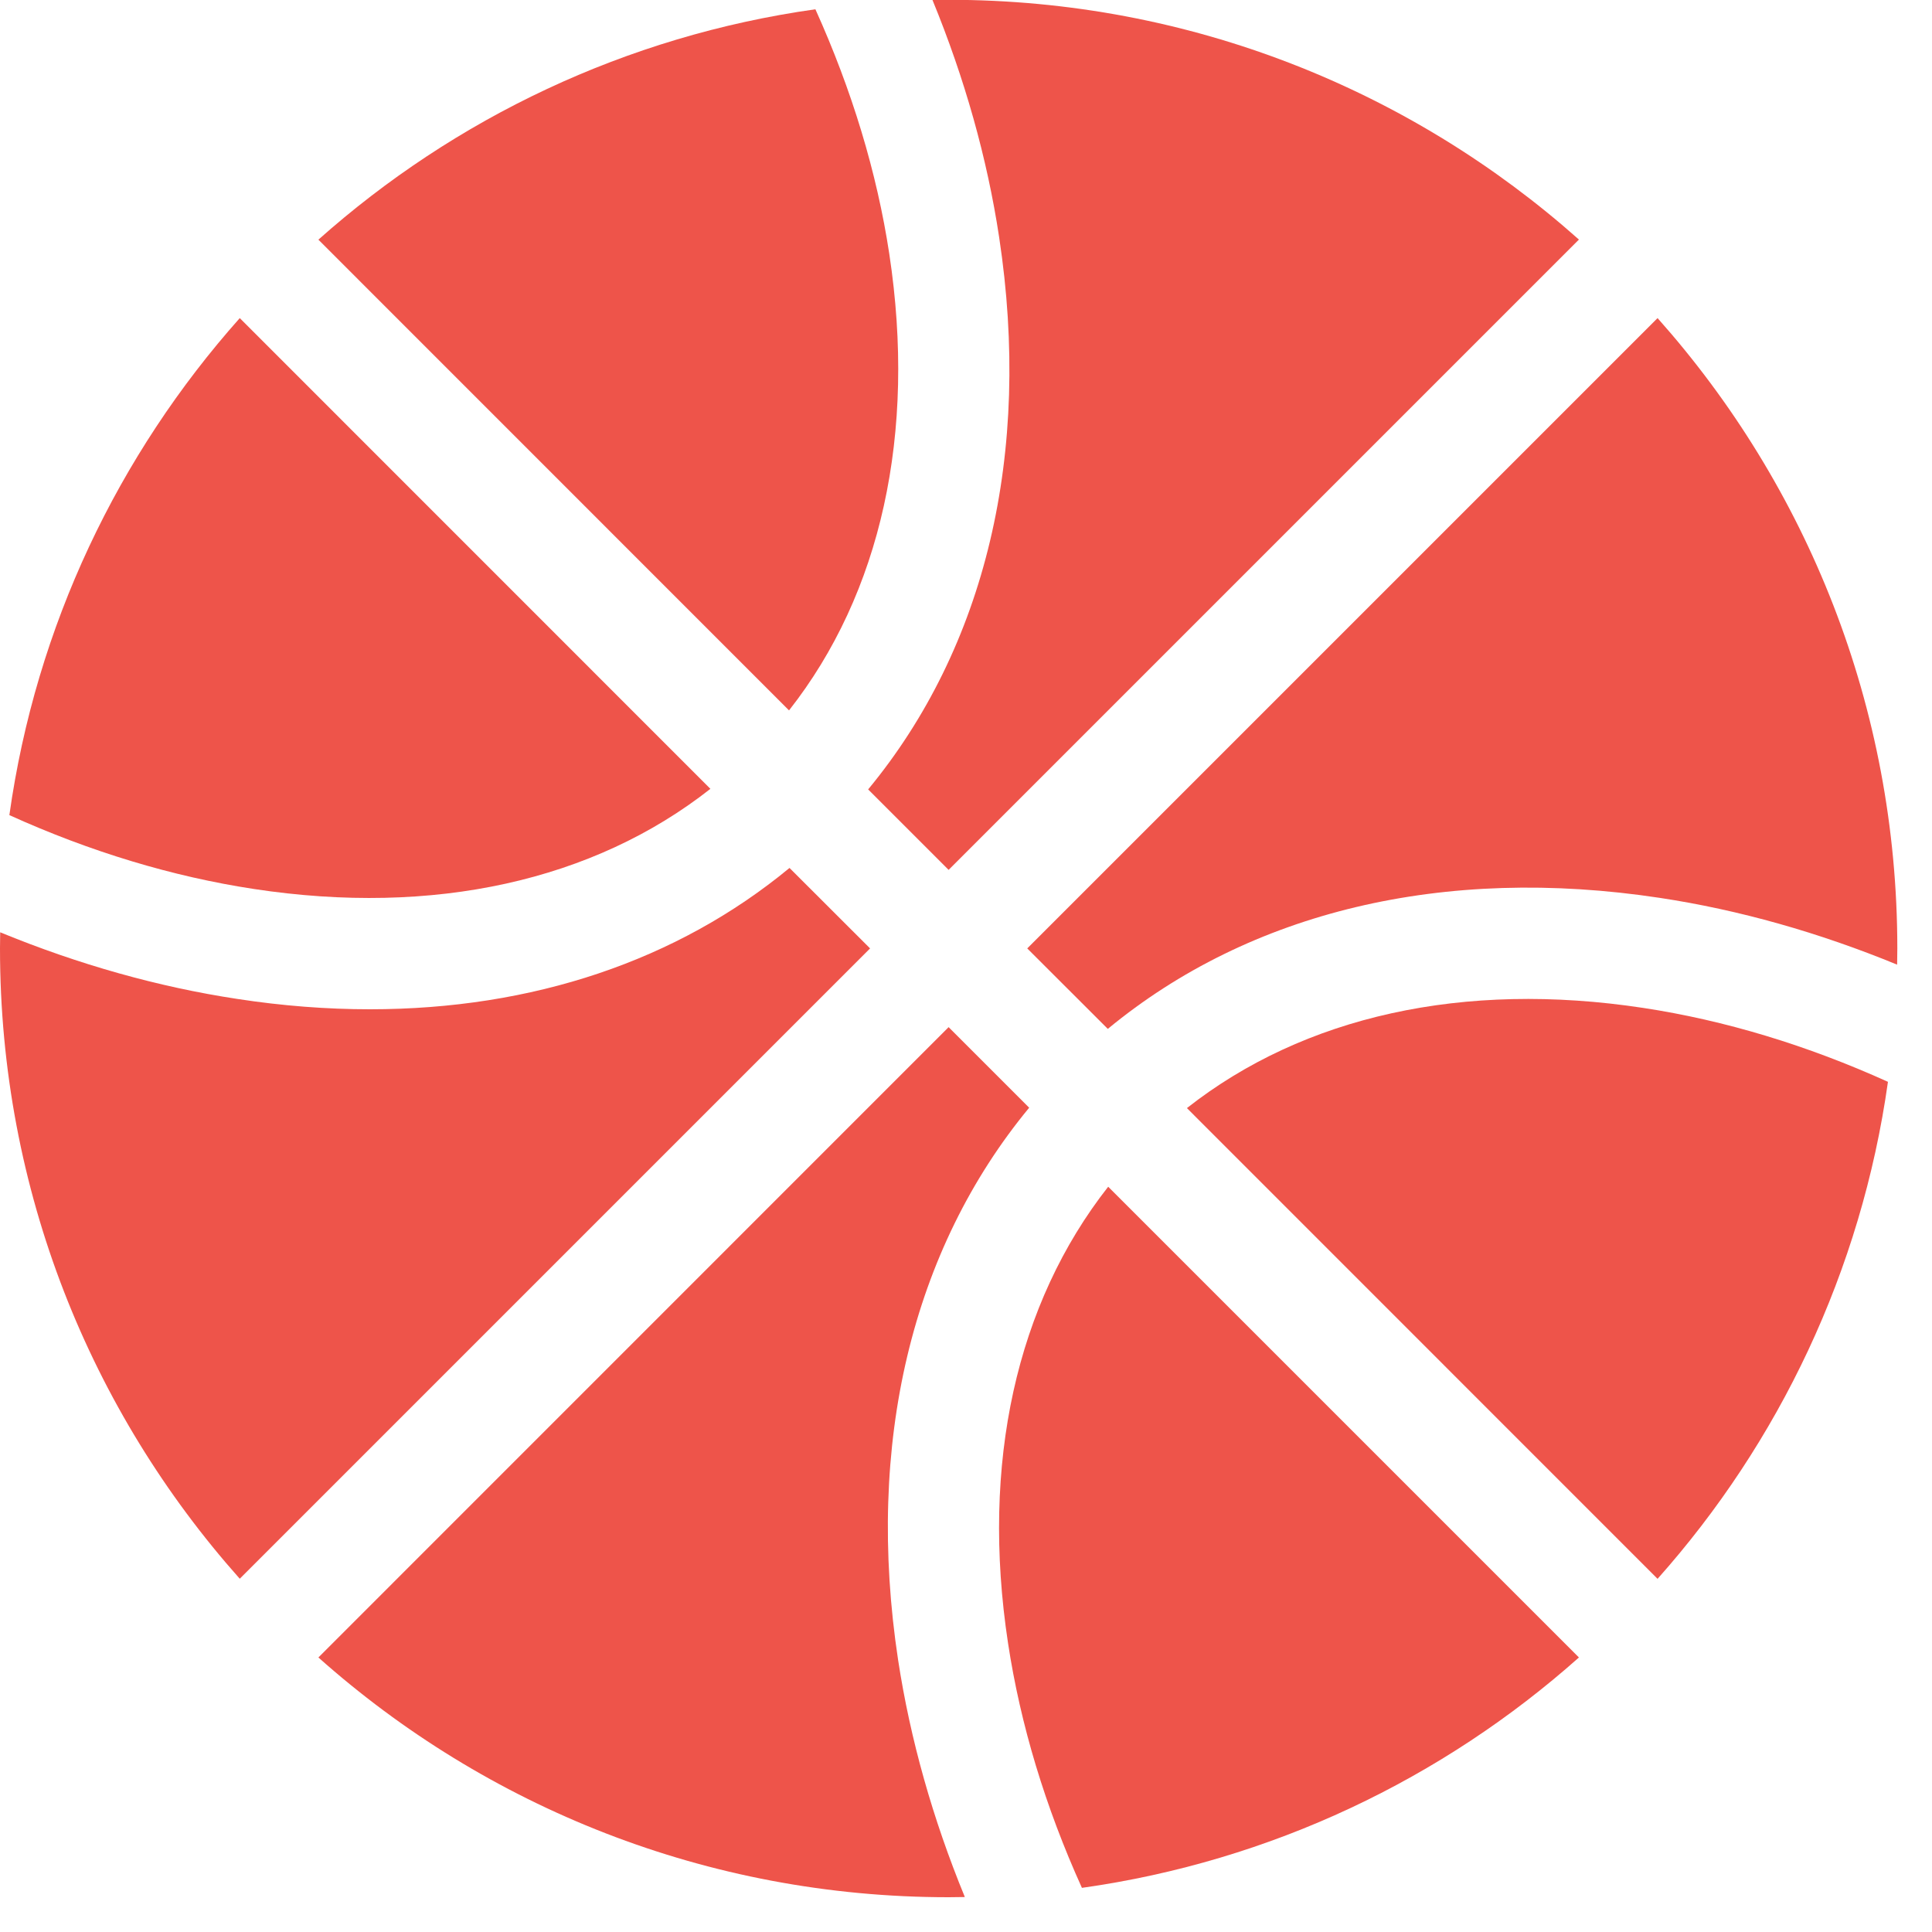 <svg width="20" height="20" viewBox="0 0 20 20" fill="none" xmlns="http://www.w3.org/2000/svg">
<g clip-path="url(#clip0_704_6496)">
<path d="M9.206 2.629C9.078 1.785 8.818 0.931 8.441 0.096C6.48 0.372 4.706 1.226 3.296 2.481L8.168 7.354C9.12 6.143 9.488 4.489 9.206 2.629Z" fill="#EE544A"/>
<path d="M8.173 8.985C7.009 9.946 5.512 10.448 3.83 10.448C3.384 10.448 2.926 10.413 2.457 10.341C1.638 10.217 0.812 9.984 0.002 9.651C0.001 9.707 -0 9.762 -0 9.818C-0 12.323 0.938 14.608 2.482 16.343L9.007 9.818L8.173 8.985Z" fill="#EE544A"/>
<path d="M7.354 8.166L2.482 3.293C1.227 4.703 0.372 6.478 0.097 8.438C0.931 8.816 1.786 9.075 2.63 9.203C4.49 9.486 6.144 9.118 7.354 8.166Z" fill="#EE544A"/>
<path d="M17.011 10.434C15.151 10.151 13.497 10.519 12.287 11.471L17.159 16.344C18.414 14.934 19.268 13.159 19.544 11.199C18.709 10.821 17.855 10.562 17.011 10.434Z" fill="#EE544A"/>
<path d="M10.654 11.467L9.82 10.633L3.296 17.158C5.03 18.702 7.316 19.64 9.82 19.64C9.877 19.64 9.932 19.639 9.988 19.638C9.655 18.828 9.422 18.002 9.297 17.183C8.958 14.944 9.438 12.939 10.654 11.467Z" fill="#EE544A"/>
<path d="M8.987 8.172L9.82 9.005L16.345 2.48C14.611 0.937 12.325 -0.002 9.82 -0.002C9.764 -0.002 9.709 -0.001 9.653 0C9.986 0.811 10.219 1.636 10.343 2.455C10.683 4.694 10.203 6.7 8.987 8.172Z" fill="#EE544A"/>
<path d="M10.435 17.009C10.563 17.853 10.822 18.708 11.2 19.543C13.16 19.267 14.935 18.413 16.345 17.158L11.472 12.285C10.521 13.496 10.152 15.149 10.435 17.009Z" fill="#EE544A"/>
<path d="M11.468 10.651C12.94 9.436 14.945 8.955 17.184 9.295C18.003 9.419 18.829 9.653 19.639 9.986C19.64 9.93 19.641 9.874 19.641 9.818C19.641 7.313 18.703 5.028 17.159 3.293L10.634 9.818L11.468 10.651Z" fill="#EE544A"/>
</g>
<defs>
<clipPath id="clip0_704_6496">
<rect width="19.641" height="19.641" fill="white"/>
</clipPath>
</defs>
</svg>
